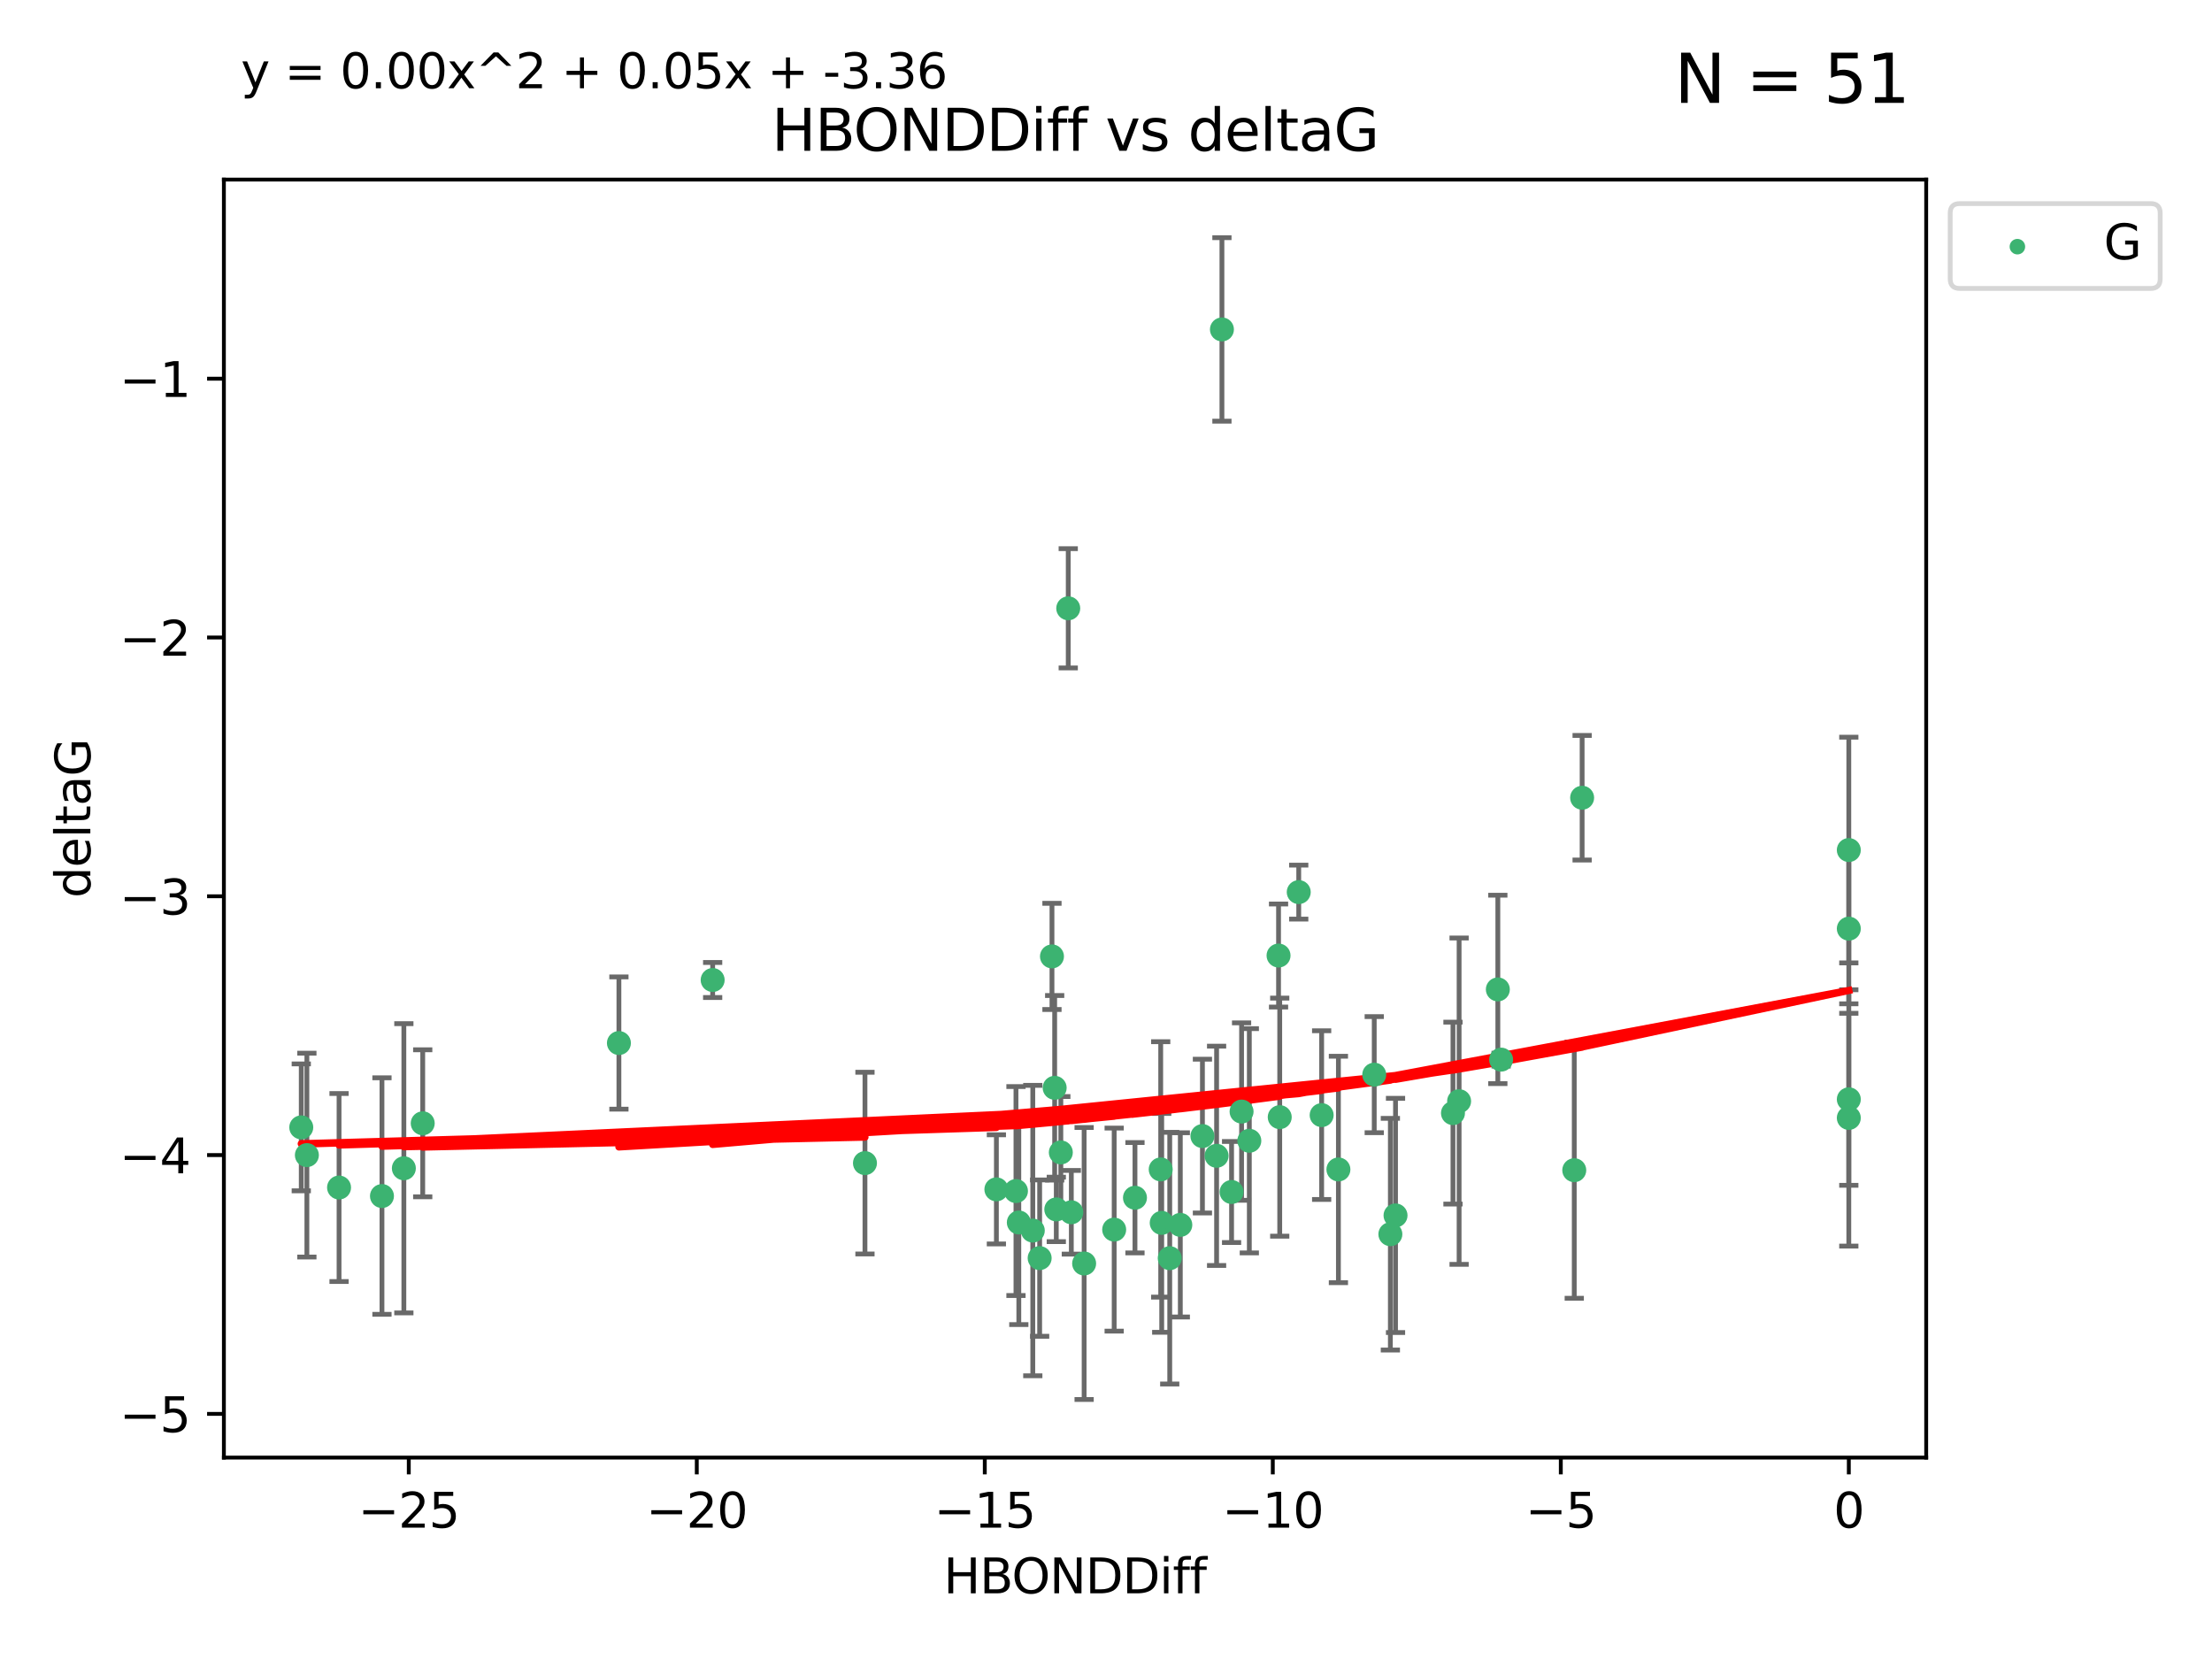 <?xml version="1.0" encoding="utf-8" standalone="no"?>
<!DOCTYPE svg PUBLIC "-//W3C//DTD SVG 1.1//EN"
  "http://www.w3.org/Graphics/SVG/1.1/DTD/svg11.dtd">
<svg xmlns:xlink="http://www.w3.org/1999/xlink" width="460.8pt" height="345.6pt" viewBox="0 0 460.8 345.6" xmlns="http://www.w3.org/2000/svg" version="1.1">
 <defs>
  <style type="text/css">*{stroke-linejoin: round; stroke-linecap: butt}</style>
 </defs>
 <g id="figure_1">
  <g id="patch_1">
   <path d="M 0 345.6 
L 460.8 345.6 
L 460.8 0 
L 0 0 
z
" style="fill: #ffffff"/>
  </g>
  <g id="axes_1">
   <g id="patch_2">
    <path d="M 46.64 303.64 
L 401.26 303.64 
L 401.26 37.411 
L 46.64 37.411 
z
" style="fill: #ffffff"/>
   </g>
   <g id="PathCollection_1">
    <defs>
     <path id="m9059067745" d="M 0 1.118 
C 0.297 1.118 0.581 1 0.791 0.791 
C 1 0.581 1.118 0.297 1.118 0 
C 1.118 -0.297 1 -0.581 0.791 -0.791 
C 0.581 -1 0.297 -1.118 0 -1.118 
C -0.297 -1.118 -0.581 -1 -0.791 -0.791 
C -1 -0.581 -1.118 -0.297 -1.118 0 
C -1.118 0.297 -1 0.581 -0.791 0.791 
C -0.581 1 -0.297 1.118 0 1.118 
z
" style="stroke: #3cb371"/>
    </defs>
    <g clip-path="url(#pae00680923)">
     <use xlink:href="#m9059067745" x="236.435" y="249.511" style="fill: #3cb371; stroke: #3cb371"/>
     <use xlink:href="#m9059067745" x="243.678" y="262.101" style="fill: #3cb371; stroke: #3cb371"/>
     <use xlink:href="#m9059067745" x="260.257" y="237.643" style="fill: #3cb371; stroke: #3cb371"/>
     <use xlink:href="#m9059067745" x="253.439" y="240.774" style="fill: #3cb371; stroke: #3cb371"/>
     <use xlink:href="#m9059067745" x="70.631" y="247.383" style="fill: #3cb371; stroke: #3cb371"/>
     <use xlink:href="#m9059067745" x="215.15" y="256.349" style="fill: #3cb371; stroke: #3cb371"/>
     <use xlink:href="#m9059067745" x="232.104" y="256.148" style="fill: #3cb371; stroke: #3cb371"/>
     <use xlink:href="#m9059067745" x="212.239" y="254.667" style="fill: #3cb371; stroke: #3cb371"/>
     <use xlink:href="#m9059067745" x="88.061" y="234.004" style="fill: #3cb371; stroke: #3cb371"/>
     <use xlink:href="#m9059067745" x="180.188" y="242.297" style="fill: #3cb371; stroke: #3cb371"/>
     <use xlink:href="#m9059067745" x="84.131" y="243.375" style="fill: #3cb371; stroke: #3cb371"/>
     <use xlink:href="#m9059067745" x="207.565" y="247.764" style="fill: #3cb371; stroke: #3cb371"/>
     <use xlink:href="#m9059067745" x="79.57" y="249.158" style="fill: #3cb371; stroke: #3cb371"/>
     <use xlink:href="#m9059067745" x="225.844" y="263.208" style="fill: #3cb371; stroke: #3cb371"/>
     <use xlink:href="#m9059067745" x="266.591" y="232.722" style="fill: #3cb371; stroke: #3cb371"/>
     <use xlink:href="#m9059067745" x="242.007" y="254.747" style="fill: #3cb371; stroke: #3cb371"/>
     <use xlink:href="#m9059067745" x="289.639" y="257.105" style="fill: #3cb371; stroke: #3cb371"/>
     <use xlink:href="#m9059067745" x="241.797" y="243.608" style="fill: #3cb371; stroke: #3cb371"/>
     <use xlink:href="#m9059067745" x="223.176" y="252.539" style="fill: #3cb371; stroke: #3cb371"/>
     <use xlink:href="#m9059067745" x="256.56" y="248.314" style="fill: #3cb371; stroke: #3cb371"/>
     <use xlink:href="#m9059067745" x="266.345" y="199.055" style="fill: #3cb371; stroke: #3cb371"/>
     <use xlink:href="#m9059067745" x="245.881" y="255.165" style="fill: #3cb371; stroke: #3cb371"/>
     <use xlink:href="#m9059067745" x="254.55" y="68.625" style="fill: #3cb371; stroke: #3cb371"/>
     <use xlink:href="#m9059067745" x="220.045" y="251.941" style="fill: #3cb371; stroke: #3cb371"/>
     <use xlink:href="#m9059067745" x="278.816" y="243.62" style="fill: #3cb371; stroke: #3cb371"/>
     <use xlink:href="#m9059067745" x="216.579" y="262.086" style="fill: #3cb371; stroke: #3cb371"/>
     <use xlink:href="#m9059067745" x="275.324" y="232.3" style="fill: #3cb371; stroke: #3cb371"/>
     <use xlink:href="#m9059067745" x="219.145" y="199.237" style="fill: #3cb371; stroke: #3cb371"/>
     <use xlink:href="#m9059067745" x="250.487" y="236.665" style="fill: #3cb371; stroke: #3cb371"/>
     <use xlink:href="#m9059067745" x="211.645" y="248.117" style="fill: #3cb371; stroke: #3cb371"/>
     <use xlink:href="#m9059067745" x="219.706" y="226.611" style="fill: #3cb371; stroke: #3cb371"/>
     <use xlink:href="#m9059067745" x="62.759" y="234.851" style="fill: #3cb371; stroke: #3cb371"/>
     <use xlink:href="#m9059067745" x="63.929" y="240.633" style="fill: #3cb371; stroke: #3cb371"/>
     <use xlink:href="#m9059067745" x="222.534" y="126.723" style="fill: #3cb371; stroke: #3cb371"/>
     <use xlink:href="#m9059067745" x="128.932" y="217.285" style="fill: #3cb371; stroke: #3cb371"/>
     <use xlink:href="#m9059067745" x="286.279" y="223.869" style="fill: #3cb371; stroke: #3cb371"/>
     <use xlink:href="#m9059067745" x="329.586" y="166.184" style="fill: #3cb371; stroke: #3cb371"/>
     <use xlink:href="#m9059067745" x="312.028" y="206.113" style="fill: #3cb371; stroke: #3cb371"/>
     <use xlink:href="#m9059067745" x="220.99" y="240.071" style="fill: #3cb371; stroke: #3cb371"/>
     <use xlink:href="#m9059067745" x="258.643" y="231.561" style="fill: #3cb371; stroke: #3cb371"/>
     <use xlink:href="#m9059067745" x="303.959" y="229.396" style="fill: #3cb371; stroke: #3cb371"/>
     <use xlink:href="#m9059067745" x="148.46" y="204.152" style="fill: #3cb371; stroke: #3cb371"/>
     <use xlink:href="#m9059067745" x="270.551" y="185.842" style="fill: #3cb371; stroke: #3cb371"/>
     <use xlink:href="#m9059067745" x="385.141" y="193.455" style="fill: #3cb371; stroke: #3cb371"/>
     <use xlink:href="#m9059067745" x="302.681" y="231.881" style="fill: #3cb371; stroke: #3cb371"/>
     <use xlink:href="#m9059067745" x="312.709" y="220.74" style="fill: #3cb371; stroke: #3cb371"/>
     <use xlink:href="#m9059067745" x="385.141" y="177.08" style="fill: #3cb371; stroke: #3cb371"/>
     <use xlink:href="#m9059067745" x="385.141" y="232.886" style="fill: #3cb371; stroke: #3cb371"/>
     <use xlink:href="#m9059067745" x="290.714" y="253.198" style="fill: #3cb371; stroke: #3cb371"/>
     <use xlink:href="#m9059067745" x="327.947" y="243.774" style="fill: #3cb371; stroke: #3cb371"/>
     <use xlink:href="#m9059067745" x="385.141" y="229.004" style="fill: #3cb371; stroke: #3cb371"/>
    </g>
   </g>
   <g id="matplotlib.axis_1">
    <g id="xtick_1">
     <g id="line2d_1">
      <defs>
       <path id="m552686882c" d="M 0 0 
L 0 3.5 
" style="stroke: #000000; stroke-width: 0.8"/>
      </defs>
      <g>
       <use xlink:href="#m552686882c" x="85.155" y="303.64" style="stroke: #000000; stroke-width: 0.8"/>
      </g>
     </g>
     <g id="text_1">
      <!-- −25 -->
      <g transform="translate(74.603 318.238)scale(0.1 -0.1)">
       <defs>
        <path id="DejaVuSans-2212" d="M 678 2272 
L 4684 2272 
L 4684 1741 
L 678 1741 
L 678 2272 
z
" transform="scale(0.016)"/>
        <path id="DejaVuSans-32" d="M 1228 531 
L 3431 531 
L 3431 0 
L 469 0 
L 469 531 
Q 828 903 1448 1529 
Q 2069 2156 2228 2338 
Q 2531 2678 2651 2914 
Q 2772 3150 2772 3378 
Q 2772 3750 2511 3984 
Q 2250 4219 1831 4219 
Q 1534 4219 1204 4116 
Q 875 4013 500 3803 
L 500 4441 
Q 881 4594 1212 4672 
Q 1544 4750 1819 4750 
Q 2544 4750 2975 4387 
Q 3406 4025 3406 3419 
Q 3406 3131 3298 2873 
Q 3191 2616 2906 2266 
Q 2828 2175 2409 1742 
Q 1991 1309 1228 531 
z
" transform="scale(0.016)"/>
        <path id="DejaVuSans-35" d="M 691 4666 
L 3169 4666 
L 3169 4134 
L 1269 4134 
L 1269 2991 
Q 1406 3038 1543 3061 
Q 1681 3084 1819 3084 
Q 2600 3084 3056 2656 
Q 3513 2228 3513 1497 
Q 3513 744 3044 326 
Q 2575 -91 1722 -91 
Q 1428 -91 1123 -41 
Q 819 9 494 109 
L 494 744 
Q 775 591 1075 516 
Q 1375 441 1709 441 
Q 2250 441 2565 725 
Q 2881 1009 2881 1497 
Q 2881 1984 2565 2268 
Q 2250 2553 1709 2553 
Q 1456 2553 1204 2497 
Q 953 2441 691 2322 
L 691 4666 
z
" transform="scale(0.016)"/>
       </defs>
       <use xlink:href="#DejaVuSans-2212"/>
       <use xlink:href="#DejaVuSans-32" x="83.789"/>
       <use xlink:href="#DejaVuSans-35" x="147.412"/>
      </g>
     </g>
    </g>
    <g id="xtick_2">
     <g id="line2d_2">
      <g>
       <use xlink:href="#m552686882c" x="145.152" y="303.64" style="stroke: #000000; stroke-width: 0.8"/>
      </g>
     </g>
     <g id="text_2">
      <!-- −20 -->
      <g transform="translate(134.6 318.238)scale(0.1 -0.1)">
       <defs>
        <path id="DejaVuSans-30" d="M 2034 4250 
Q 1547 4250 1301 3770 
Q 1056 3291 1056 2328 
Q 1056 1369 1301 889 
Q 1547 409 2034 409 
Q 2525 409 2770 889 
Q 3016 1369 3016 2328 
Q 3016 3291 2770 3770 
Q 2525 4250 2034 4250 
z
M 2034 4750 
Q 2819 4750 3233 4129 
Q 3647 3509 3647 2328 
Q 3647 1150 3233 529 
Q 2819 -91 2034 -91 
Q 1250 -91 836 529 
Q 422 1150 422 2328 
Q 422 3509 836 4129 
Q 1250 4750 2034 4750 
z
" transform="scale(0.016)"/>
       </defs>
       <use xlink:href="#DejaVuSans-2212"/>
       <use xlink:href="#DejaVuSans-32" x="83.789"/>
       <use xlink:href="#DejaVuSans-30" x="147.412"/>
      </g>
     </g>
    </g>
    <g id="xtick_3">
     <g id="line2d_3">
      <g>
       <use xlink:href="#m552686882c" x="205.149" y="303.64" style="stroke: #000000; stroke-width: 0.8"/>
      </g>
     </g>
     <g id="text_3">
      <!-- −15 -->
      <g transform="translate(194.597 318.238)scale(0.1 -0.1)">
       <defs>
        <path id="DejaVuSans-31" d="M 794 531 
L 1825 531 
L 1825 4091 
L 703 3866 
L 703 4441 
L 1819 4666 
L 2450 4666 
L 2450 531 
L 3481 531 
L 3481 0 
L 794 0 
L 794 531 
z
" transform="scale(0.016)"/>
       </defs>
       <use xlink:href="#DejaVuSans-2212"/>
       <use xlink:href="#DejaVuSans-31" x="83.789"/>
       <use xlink:href="#DejaVuSans-35" x="147.412"/>
      </g>
     </g>
    </g>
    <g id="xtick_4">
     <g id="line2d_4">
      <g>
       <use xlink:href="#m552686882c" x="265.146" y="303.64" style="stroke: #000000; stroke-width: 0.8"/>
      </g>
     </g>
     <g id="text_4">
      <!-- −10 -->
      <g transform="translate(254.594 318.238)scale(0.1 -0.1)">
       <use xlink:href="#DejaVuSans-2212"/>
       <use xlink:href="#DejaVuSans-31" x="83.789"/>
       <use xlink:href="#DejaVuSans-30" x="147.412"/>
      </g>
     </g>
    </g>
    <g id="xtick_5">
     <g id="line2d_5">
      <g>
       <use xlink:href="#m552686882c" x="325.144" y="303.64" style="stroke: #000000; stroke-width: 0.8"/>
      </g>
     </g>
     <g id="text_5">
      <!-- −5 -->
      <g transform="translate(317.773 318.238)scale(0.1 -0.1)">
       <use xlink:href="#DejaVuSans-2212"/>
       <use xlink:href="#DejaVuSans-35" x="83.789"/>
      </g>
     </g>
    </g>
    <g id="xtick_6">
     <g id="line2d_6">
      <g>
       <use xlink:href="#m552686882c" x="385.141" y="303.64" style="stroke: #000000; stroke-width: 0.8"/>
      </g>
     </g>
     <g id="text_6">
      <!-- 0 -->
      <g transform="translate(381.96 318.238)scale(0.1 -0.1)">
       <use xlink:href="#DejaVuSans-30"/>
      </g>
     </g>
    </g>
    <g id="text_7">
     <!-- HBONDDiff -->
     <g transform="translate(196.561 331.917)scale(0.1 -0.1)">
      <defs>
       <path id="DejaVuSans-48" d="M 628 4666 
L 1259 4666 
L 1259 2753 
L 3553 2753 
L 3553 4666 
L 4184 4666 
L 4184 0 
L 3553 0 
L 3553 2222 
L 1259 2222 
L 1259 0 
L 628 0 
L 628 4666 
z
" transform="scale(0.016)"/>
       <path id="DejaVuSans-42" d="M 1259 2228 
L 1259 519 
L 2272 519 
Q 2781 519 3026 730 
Q 3272 941 3272 1375 
Q 3272 1813 3026 2020 
Q 2781 2228 2272 2228 
L 1259 2228 
z
M 1259 4147 
L 1259 2741 
L 2194 2741 
Q 2656 2741 2882 2914 
Q 3109 3088 3109 3444 
Q 3109 3797 2882 3972 
Q 2656 4147 2194 4147 
L 1259 4147 
z
M 628 4666 
L 2241 4666 
Q 2963 4666 3353 4366 
Q 3744 4066 3744 3513 
Q 3744 3084 3544 2831 
Q 3344 2578 2956 2516 
Q 3422 2416 3680 2098 
Q 3938 1781 3938 1306 
Q 3938 681 3513 340 
Q 3088 0 2303 0 
L 628 0 
L 628 4666 
z
" transform="scale(0.016)"/>
       <path id="DejaVuSans-4f" d="M 2522 4238 
Q 1834 4238 1429 3725 
Q 1025 3213 1025 2328 
Q 1025 1447 1429 934 
Q 1834 422 2522 422 
Q 3209 422 3611 934 
Q 4013 1447 4013 2328 
Q 4013 3213 3611 3725 
Q 3209 4238 2522 4238 
z
M 2522 4750 
Q 3503 4750 4090 4092 
Q 4678 3434 4678 2328 
Q 4678 1225 4090 567 
Q 3503 -91 2522 -91 
Q 1538 -91 948 565 
Q 359 1222 359 2328 
Q 359 3434 948 4092 
Q 1538 4750 2522 4750 
z
" transform="scale(0.016)"/>
       <path id="DejaVuSans-4e" d="M 628 4666 
L 1478 4666 
L 3547 763 
L 3547 4666 
L 4159 4666 
L 4159 0 
L 3309 0 
L 1241 3903 
L 1241 0 
L 628 0 
L 628 4666 
z
" transform="scale(0.016)"/>
       <path id="DejaVuSans-44" d="M 1259 4147 
L 1259 519 
L 2022 519 
Q 2988 519 3436 956 
Q 3884 1394 3884 2338 
Q 3884 3275 3436 3711 
Q 2988 4147 2022 4147 
L 1259 4147 
z
M 628 4666 
L 1925 4666 
Q 3281 4666 3915 4102 
Q 4550 3538 4550 2338 
Q 4550 1131 3912 565 
Q 3275 0 1925 0 
L 628 0 
L 628 4666 
z
" transform="scale(0.016)"/>
       <path id="DejaVuSans-69" d="M 603 3500 
L 1178 3500 
L 1178 0 
L 603 0 
L 603 3500 
z
M 603 4863 
L 1178 4863 
L 1178 4134 
L 603 4134 
L 603 4863 
z
" transform="scale(0.016)"/>
       <path id="DejaVuSans-66" d="M 2375 4863 
L 2375 4384 
L 1825 4384 
Q 1516 4384 1395 4259 
Q 1275 4134 1275 3809 
L 1275 3500 
L 2222 3500 
L 2222 3053 
L 1275 3053 
L 1275 0 
L 697 0 
L 697 3053 
L 147 3053 
L 147 3500 
L 697 3500 
L 697 3744 
Q 697 4328 969 4595 
Q 1241 4863 1831 4863 
L 2375 4863 
z
" transform="scale(0.016)"/>
      </defs>
      <use xlink:href="#DejaVuSans-48"/>
      <use xlink:href="#DejaVuSans-42" x="75.195"/>
      <use xlink:href="#DejaVuSans-4f" x="142.049"/>
      <use xlink:href="#DejaVuSans-4e" x="220.76"/>
      <use xlink:href="#DejaVuSans-44" x="295.564"/>
      <use xlink:href="#DejaVuSans-44" x="372.566"/>
      <use xlink:href="#DejaVuSans-69" x="449.568"/>
      <use xlink:href="#DejaVuSans-66" x="477.352"/>
      <use xlink:href="#DejaVuSans-66" x="512.557"/>
     </g>
    </g>
   </g>
   <g id="matplotlib.axis_2">
    <g id="ytick_1">
     <g id="line2d_7">
      <defs>
       <path id="mf9a1264a3f" d="M 0 0 
L -3.5 0 
" style="stroke: #000000; stroke-width: 0.8"/>
      </defs>
      <g>
       <use xlink:href="#mf9a1264a3f" x="46.64" y="294.536" style="stroke: #000000; stroke-width: 0.8"/>
      </g>
     </g>
     <g id="text_8">
      <!-- −5 -->
      <g transform="translate(24.898 298.335)scale(0.1 -0.1)">
       <use xlink:href="#DejaVuSans-2212"/>
       <use xlink:href="#DejaVuSans-35" x="83.789"/>
      </g>
     </g>
    </g>
    <g id="ytick_2">
     <g id="line2d_8">
      <g>
       <use xlink:href="#mf9a1264a3f" x="46.64" y="240.624" style="stroke: #000000; stroke-width: 0.8"/>
      </g>
     </g>
     <g id="text_9">
      <!-- −4 -->
      <g transform="translate(24.898 244.423)scale(0.1 -0.1)">
       <defs>
        <path id="DejaVuSans-34" d="M 2419 4116 
L 825 1625 
L 2419 1625 
L 2419 4116 
z
M 2253 4666 
L 3047 4666 
L 3047 1625 
L 3713 1625 
L 3713 1100 
L 3047 1100 
L 3047 0 
L 2419 0 
L 2419 1100 
L 313 1100 
L 313 1709 
L 2253 4666 
z
" transform="scale(0.016)"/>
       </defs>
       <use xlink:href="#DejaVuSans-2212"/>
       <use xlink:href="#DejaVuSans-34" x="83.789"/>
      </g>
     </g>
    </g>
    <g id="ytick_3">
     <g id="line2d_9">
      <g>
       <use xlink:href="#mf9a1264a3f" x="46.64" y="186.712" style="stroke: #000000; stroke-width: 0.8"/>
      </g>
     </g>
     <g id="text_10">
      <!-- −3 -->
      <g transform="translate(24.898 190.511)scale(0.1 -0.1)">
       <defs>
        <path id="DejaVuSans-33" d="M 2597 2516 
Q 3050 2419 3304 2112 
Q 3559 1806 3559 1356 
Q 3559 666 3084 287 
Q 2609 -91 1734 -91 
Q 1441 -91 1130 -33 
Q 819 25 488 141 
L 488 750 
Q 750 597 1062 519 
Q 1375 441 1716 441 
Q 2309 441 2620 675 
Q 2931 909 2931 1356 
Q 2931 1769 2642 2001 
Q 2353 2234 1838 2234 
L 1294 2234 
L 1294 2753 
L 1863 2753 
Q 2328 2753 2575 2939 
Q 2822 3125 2822 3475 
Q 2822 3834 2567 4026 
Q 2313 4219 1838 4219 
Q 1578 4219 1281 4162 
Q 984 4106 628 3988 
L 628 4550 
Q 988 4650 1302 4700 
Q 1616 4750 1894 4750 
Q 2613 4750 3031 4423 
Q 3450 4097 3450 3541 
Q 3450 3153 3228 2886 
Q 3006 2619 2597 2516 
z
" transform="scale(0.016)"/>
       </defs>
       <use xlink:href="#DejaVuSans-2212"/>
       <use xlink:href="#DejaVuSans-33" x="83.789"/>
      </g>
     </g>
    </g>
    <g id="ytick_4">
     <g id="line2d_10">
      <g>
       <use xlink:href="#mf9a1264a3f" x="46.64" y="132.8" style="stroke: #000000; stroke-width: 0.8"/>
      </g>
     </g>
     <g id="text_11">
      <!-- −2 -->
      <g transform="translate(24.898 136.599)scale(0.1 -0.1)">
       <use xlink:href="#DejaVuSans-2212"/>
       <use xlink:href="#DejaVuSans-32" x="83.789"/>
      </g>
     </g>
    </g>
    <g id="ytick_5">
     <g id="line2d_11">
      <g>
       <use xlink:href="#mf9a1264a3f" x="46.64" y="78.888" style="stroke: #000000; stroke-width: 0.8"/>
      </g>
     </g>
     <g id="text_12">
      <!-- −1 -->
      <g transform="translate(24.898 82.687)scale(0.1 -0.1)">
       <use xlink:href="#DejaVuSans-2212"/>
       <use xlink:href="#DejaVuSans-31" x="83.789"/>
      </g>
     </g>
    </g>
    <g id="text_13">
     <!-- deltaG -->
     <g transform="translate(18.818 187.064)rotate(-90)scale(0.1 -0.1)">
      <defs>
       <path id="DejaVuSans-64" d="M 2906 2969 
L 2906 4863 
L 3481 4863 
L 3481 0 
L 2906 0 
L 2906 525 
Q 2725 213 2448 61 
Q 2172 -91 1784 -91 
Q 1150 -91 751 415 
Q 353 922 353 1747 
Q 353 2572 751 3078 
Q 1150 3584 1784 3584 
Q 2172 3584 2448 3432 
Q 2725 3281 2906 2969 
z
M 947 1747 
Q 947 1113 1208 752 
Q 1469 391 1925 391 
Q 2381 391 2643 752 
Q 2906 1113 2906 1747 
Q 2906 2381 2643 2742 
Q 2381 3103 1925 3103 
Q 1469 3103 1208 2742 
Q 947 2381 947 1747 
z
" transform="scale(0.016)"/>
       <path id="DejaVuSans-65" d="M 3597 1894 
L 3597 1613 
L 953 1613 
Q 991 1019 1311 708 
Q 1631 397 2203 397 
Q 2534 397 2845 478 
Q 3156 559 3463 722 
L 3463 178 
Q 3153 47 2828 -22 
Q 2503 -91 2169 -91 
Q 1331 -91 842 396 
Q 353 884 353 1716 
Q 353 2575 817 3079 
Q 1281 3584 2069 3584 
Q 2775 3584 3186 3129 
Q 3597 2675 3597 1894 
z
M 3022 2063 
Q 3016 2534 2758 2815 
Q 2500 3097 2075 3097 
Q 1594 3097 1305 2825 
Q 1016 2553 972 2059 
L 3022 2063 
z
" transform="scale(0.016)"/>
       <path id="DejaVuSans-6c" d="M 603 4863 
L 1178 4863 
L 1178 0 
L 603 0 
L 603 4863 
z
" transform="scale(0.016)"/>
       <path id="DejaVuSans-74" d="M 1172 4494 
L 1172 3500 
L 2356 3500 
L 2356 3053 
L 1172 3053 
L 1172 1153 
Q 1172 725 1289 603 
Q 1406 481 1766 481 
L 2356 481 
L 2356 0 
L 1766 0 
Q 1100 0 847 248 
Q 594 497 594 1153 
L 594 3053 
L 172 3053 
L 172 3500 
L 594 3500 
L 594 4494 
L 1172 4494 
z
" transform="scale(0.016)"/>
       <path id="DejaVuSans-61" d="M 2194 1759 
Q 1497 1759 1228 1600 
Q 959 1441 959 1056 
Q 959 750 1161 570 
Q 1363 391 1709 391 
Q 2188 391 2477 730 
Q 2766 1069 2766 1631 
L 2766 1759 
L 2194 1759 
z
M 3341 1997 
L 3341 0 
L 2766 0 
L 2766 531 
Q 2569 213 2275 61 
Q 1981 -91 1556 -91 
Q 1019 -91 701 211 
Q 384 513 384 1019 
Q 384 1609 779 1909 
Q 1175 2209 1959 2209 
L 2766 2209 
L 2766 2266 
Q 2766 2663 2505 2880 
Q 2244 3097 1772 3097 
Q 1472 3097 1187 3025 
Q 903 2953 641 2809 
L 641 3341 
Q 956 3463 1253 3523 
Q 1550 3584 1831 3584 
Q 2591 3584 2966 3190 
Q 3341 2797 3341 1997 
z
" transform="scale(0.016)"/>
       <path id="DejaVuSans-47" d="M 3809 666 
L 3809 1919 
L 2778 1919 
L 2778 2438 
L 4434 2438 
L 4434 434 
Q 4069 175 3628 42 
Q 3188 -91 2688 -91 
Q 1594 -91 976 548 
Q 359 1188 359 2328 
Q 359 3472 976 4111 
Q 1594 4750 2688 4750 
Q 3144 4750 3555 4637 
Q 3966 4525 4313 4306 
L 4313 3634 
Q 3963 3931 3569 4081 
Q 3175 4231 2741 4231 
Q 1884 4231 1454 3753 
Q 1025 3275 1025 2328 
Q 1025 1384 1454 906 
Q 1884 428 2741 428 
Q 3075 428 3337 486 
Q 3600 544 3809 666 
z
" transform="scale(0.016)"/>
      </defs>
      <use xlink:href="#DejaVuSans-64"/>
      <use xlink:href="#DejaVuSans-65" x="63.477"/>
      <use xlink:href="#DejaVuSans-6c" x="125"/>
      <use xlink:href="#DejaVuSans-74" x="152.783"/>
      <use xlink:href="#DejaVuSans-61" x="191.992"/>
      <use xlink:href="#DejaVuSans-47" x="253.271"/>
     </g>
    </g>
   </g>
   <g id="LineCollection_1">
    <path d="M 236.435 261.006 
L 236.435 238.016 
" clip-path="url(#pae00680923)" style="fill: none; stroke: #696969"/>
    <path d="M 243.678 288.314 
L 243.678 235.888 
" clip-path="url(#pae00680923)" style="fill: none; stroke: #696969"/>
    <path d="M 260.257 261.002 
L 260.257 214.283 
" clip-path="url(#pae00680923)" style="fill: none; stroke: #696969"/>
    <path d="M 253.439 263.619 
L 253.439 217.93 
" clip-path="url(#pae00680923)" style="fill: none; stroke: #696969"/>
    <path d="M 70.631 266.965 
L 70.631 227.801 
" clip-path="url(#pae00680923)" style="fill: none; stroke: #696969"/>
    <path d="M 215.15 286.6 
L 215.15 226.098 
" clip-path="url(#pae00680923)" style="fill: none; stroke: #696969"/>
    <path d="M 232.104 277.298 
L 232.104 234.999 
" clip-path="url(#pae00680923)" style="fill: none; stroke: #696969"/>
    <path d="M 212.239 275.936 
L 212.239 233.397 
" clip-path="url(#pae00680923)" style="fill: none; stroke: #696969"/>
    <path d="M 88.061 249.316 
L 88.061 218.691 
" clip-path="url(#pae00680923)" style="fill: none; stroke: #696969"/>
    <path d="M 180.188 261.222 
L 180.188 223.371 
" clip-path="url(#pae00680923)" style="fill: none; stroke: #696969"/>
    <path d="M 84.131 273.504 
L 84.131 213.245 
" clip-path="url(#pae00680923)" style="fill: none; stroke: #696969"/>
    <path d="M 207.565 259.132 
L 207.565 236.396 
" clip-path="url(#pae00680923)" style="fill: none; stroke: #696969"/>
    <path d="M 79.57 273.792 
L 79.57 224.525 
" clip-path="url(#pae00680923)" style="fill: none; stroke: #696969"/>
    <path d="M 225.844 291.539 
L 225.844 234.878 
" clip-path="url(#pae00680923)" style="fill: none; stroke: #696969"/>
    <path d="M 266.591 257.518 
L 266.591 207.926 
" clip-path="url(#pae00680923)" style="fill: none; stroke: #696969"/>
    <path d="M 242.007 277.54 
L 242.007 231.954 
" clip-path="url(#pae00680923)" style="fill: none; stroke: #696969"/>
    <path d="M 289.639 281.237 
L 289.639 232.972 
" clip-path="url(#pae00680923)" style="fill: none; stroke: #696969"/>
    <path d="M 241.797 270.212 
L 241.797 217.005 
" clip-path="url(#pae00680923)" style="fill: none; stroke: #696969"/>
    <path d="M 223.176 261.257 
L 223.176 243.822 
" clip-path="url(#pae00680923)" style="fill: none; stroke: #696969"/>
    <path d="M 256.56 258.838 
L 256.56 237.79 
" clip-path="url(#pae00680923)" style="fill: none; stroke: #696969"/>
    <path d="M 266.345 209.79 
L 266.345 188.32 
" clip-path="url(#pae00680923)" style="fill: none; stroke: #696969"/>
    <path d="M 245.881 274.356 
L 245.881 235.975 
" clip-path="url(#pae00680923)" style="fill: none; stroke: #696969"/>
    <path d="M 254.55 87.738 
L 254.55 49.513 
" clip-path="url(#pae00680923)" style="fill: none; stroke: #696969"/>
    <path d="M 220.045 258.653 
L 220.045 245.228 
" clip-path="url(#pae00680923)" style="fill: none; stroke: #696969"/>
    <path d="M 278.816 267.203 
L 278.816 220.038 
" clip-path="url(#pae00680923)" style="fill: none; stroke: #696969"/>
    <path d="M 216.579 278.373 
L 216.579 245.8 
" clip-path="url(#pae00680923)" style="fill: none; stroke: #696969"/>
    <path d="M 275.324 249.873 
L 275.324 214.728 
" clip-path="url(#pae00680923)" style="fill: none; stroke: #696969"/>
    <path d="M 219.145 210.296 
L 219.145 188.179 
" clip-path="url(#pae00680923)" style="fill: none; stroke: #696969"/>
    <path d="M 250.487 252.683 
L 250.487 220.646 
" clip-path="url(#pae00680923)" style="fill: none; stroke: #696969"/>
    <path d="M 211.645 269.881 
L 211.645 226.352 
" clip-path="url(#pae00680923)" style="fill: none; stroke: #696969"/>
    <path d="M 219.706 245.838 
L 219.706 207.384 
" clip-path="url(#pae00680923)" style="fill: none; stroke: #696969"/>
    <path d="M 62.759 248.072 
L 62.759 221.63 
" clip-path="url(#pae00680923)" style="fill: none; stroke: #696969"/>
    <path d="M 63.929 261.866 
L 63.929 219.399 
" clip-path="url(#pae00680923)" style="fill: none; stroke: #696969"/>
    <path d="M 222.534 139.146 
L 222.534 114.3 
" clip-path="url(#pae00680923)" style="fill: none; stroke: #696969"/>
    <path d="M 128.932 231.06 
L 128.932 203.511 
" clip-path="url(#pae00680923)" style="fill: none; stroke: #696969"/>
    <path d="M 286.279 235.96 
L 286.279 211.778 
" clip-path="url(#pae00680923)" style="fill: none; stroke: #696969"/>
    <path d="M 329.586 179.16 
L 329.586 153.208 
" clip-path="url(#pae00680923)" style="fill: none; stroke: #696969"/>
    <path d="M 312.028 225.74 
L 312.028 186.486 
" clip-path="url(#pae00680923)" style="fill: none; stroke: #696969"/>
    <path d="M 220.99 251.712 
L 220.99 228.43 
" clip-path="url(#pae00680923)" style="fill: none; stroke: #696969"/>
    <path d="M 258.643 250.043 
L 258.643 213.078 
" clip-path="url(#pae00680923)" style="fill: none; stroke: #696969"/>
    <path d="M 303.959 263.388 
L 303.959 195.404 
" clip-path="url(#pae00680923)" style="fill: none; stroke: #696969"/>
    <path d="M 148.46 207.802 
L 148.46 200.503 
" clip-path="url(#pae00680923)" style="fill: none; stroke: #696969"/>
    <path d="M 270.551 191.465 
L 270.551 180.219 
" clip-path="url(#pae00680923)" style="fill: none; stroke: #696969"/>
    <path d="M 385.141 209.112 
L 385.141 177.798 
" clip-path="url(#pae00680923)" style="fill: none; stroke: #696969"/>
    <path d="M 302.681 250.832 
L 302.681 212.931 
" clip-path="url(#pae00680923)" style="fill: none; stroke: #696969"/>
    <path d="M 312.709 222.086 
L 312.709 219.395 
" clip-path="url(#pae00680923)" style="fill: none; stroke: #696969"/>
    <path d="M 385.141 200.588 
L 385.141 153.573 
" clip-path="url(#pae00680923)" style="fill: none; stroke: #696969"/>
    <path d="M 385.141 259.585 
L 385.141 206.188 
" clip-path="url(#pae00680923)" style="fill: none; stroke: #696969"/>
    <path d="M 290.714 277.595 
L 290.714 228.801 
" clip-path="url(#pae00680923)" style="fill: none; stroke: #696969"/>
    <path d="M 327.947 270.454 
L 327.947 217.094 
" clip-path="url(#pae00680923)" style="fill: none; stroke: #696969"/>
    <path d="M 385.141 246.921 
L 385.141 211.088 
" clip-path="url(#pae00680923)" style="fill: none; stroke: #696969"/>
   </g>
   <g id="line2d_12">
    <defs>
     <path id="mbb33242691" d="M 2 0 
L -2 -0 
" style="stroke: #696969"/>
    </defs>
    <g clip-path="url(#pae00680923)">
     <use xlink:href="#mbb33242691" x="236.435" y="261.006" style="fill: #696969; stroke: #696969"/>
     <use xlink:href="#mbb33242691" x="243.678" y="288.314" style="fill: #696969; stroke: #696969"/>
     <use xlink:href="#mbb33242691" x="260.257" y="261.002" style="fill: #696969; stroke: #696969"/>
     <use xlink:href="#mbb33242691" x="253.439" y="263.619" style="fill: #696969; stroke: #696969"/>
     <use xlink:href="#mbb33242691" x="70.631" y="266.965" style="fill: #696969; stroke: #696969"/>
     <use xlink:href="#mbb33242691" x="215.15" y="286.6" style="fill: #696969; stroke: #696969"/>
     <use xlink:href="#mbb33242691" x="232.104" y="277.298" style="fill: #696969; stroke: #696969"/>
     <use xlink:href="#mbb33242691" x="212.239" y="275.936" style="fill: #696969; stroke: #696969"/>
     <use xlink:href="#mbb33242691" x="88.061" y="249.316" style="fill: #696969; stroke: #696969"/>
     <use xlink:href="#mbb33242691" x="180.188" y="261.222" style="fill: #696969; stroke: #696969"/>
     <use xlink:href="#mbb33242691" x="84.131" y="273.504" style="fill: #696969; stroke: #696969"/>
     <use xlink:href="#mbb33242691" x="207.565" y="259.132" style="fill: #696969; stroke: #696969"/>
     <use xlink:href="#mbb33242691" x="79.57" y="273.792" style="fill: #696969; stroke: #696969"/>
     <use xlink:href="#mbb33242691" x="225.844" y="291.539" style="fill: #696969; stroke: #696969"/>
     <use xlink:href="#mbb33242691" x="266.591" y="257.518" style="fill: #696969; stroke: #696969"/>
     <use xlink:href="#mbb33242691" x="242.007" y="277.54" style="fill: #696969; stroke: #696969"/>
     <use xlink:href="#mbb33242691" x="289.639" y="281.237" style="fill: #696969; stroke: #696969"/>
     <use xlink:href="#mbb33242691" x="241.797" y="270.212" style="fill: #696969; stroke: #696969"/>
     <use xlink:href="#mbb33242691" x="223.176" y="261.257" style="fill: #696969; stroke: #696969"/>
     <use xlink:href="#mbb33242691" x="256.56" y="258.838" style="fill: #696969; stroke: #696969"/>
     <use xlink:href="#mbb33242691" x="266.345" y="209.79" style="fill: #696969; stroke: #696969"/>
     <use xlink:href="#mbb33242691" x="245.881" y="274.356" style="fill: #696969; stroke: #696969"/>
     <use xlink:href="#mbb33242691" x="254.55" y="87.738" style="fill: #696969; stroke: #696969"/>
     <use xlink:href="#mbb33242691" x="220.045" y="258.653" style="fill: #696969; stroke: #696969"/>
     <use xlink:href="#mbb33242691" x="278.816" y="267.203" style="fill: #696969; stroke: #696969"/>
     <use xlink:href="#mbb33242691" x="216.579" y="278.373" style="fill: #696969; stroke: #696969"/>
     <use xlink:href="#mbb33242691" x="275.324" y="249.873" style="fill: #696969; stroke: #696969"/>
     <use xlink:href="#mbb33242691" x="219.145" y="210.296" style="fill: #696969; stroke: #696969"/>
     <use xlink:href="#mbb33242691" x="250.487" y="252.683" style="fill: #696969; stroke: #696969"/>
     <use xlink:href="#mbb33242691" x="211.645" y="269.881" style="fill: #696969; stroke: #696969"/>
     <use xlink:href="#mbb33242691" x="219.706" y="245.838" style="fill: #696969; stroke: #696969"/>
     <use xlink:href="#mbb33242691" x="62.759" y="248.072" style="fill: #696969; stroke: #696969"/>
     <use xlink:href="#mbb33242691" x="63.929" y="261.866" style="fill: #696969; stroke: #696969"/>
     <use xlink:href="#mbb33242691" x="222.534" y="139.146" style="fill: #696969; stroke: #696969"/>
     <use xlink:href="#mbb33242691" x="128.932" y="231.06" style="fill: #696969; stroke: #696969"/>
     <use xlink:href="#mbb33242691" x="286.279" y="235.96" style="fill: #696969; stroke: #696969"/>
     <use xlink:href="#mbb33242691" x="329.586" y="179.16" style="fill: #696969; stroke: #696969"/>
     <use xlink:href="#mbb33242691" x="312.028" y="225.74" style="fill: #696969; stroke: #696969"/>
     <use xlink:href="#mbb33242691" x="220.99" y="251.712" style="fill: #696969; stroke: #696969"/>
     <use xlink:href="#mbb33242691" x="258.643" y="250.043" style="fill: #696969; stroke: #696969"/>
     <use xlink:href="#mbb33242691" x="303.959" y="263.388" style="fill: #696969; stroke: #696969"/>
     <use xlink:href="#mbb33242691" x="148.46" y="207.802" style="fill: #696969; stroke: #696969"/>
     <use xlink:href="#mbb33242691" x="270.551" y="191.465" style="fill: #696969; stroke: #696969"/>
     <use xlink:href="#mbb33242691" x="385.141" y="209.112" style="fill: #696969; stroke: #696969"/>
     <use xlink:href="#mbb33242691" x="302.681" y="250.832" style="fill: #696969; stroke: #696969"/>
     <use xlink:href="#mbb33242691" x="312.709" y="222.086" style="fill: #696969; stroke: #696969"/>
     <use xlink:href="#mbb33242691" x="385.141" y="200.588" style="fill: #696969; stroke: #696969"/>
     <use xlink:href="#mbb33242691" x="385.141" y="259.585" style="fill: #696969; stroke: #696969"/>
     <use xlink:href="#mbb33242691" x="290.714" y="277.595" style="fill: #696969; stroke: #696969"/>
     <use xlink:href="#mbb33242691" x="327.947" y="270.454" style="fill: #696969; stroke: #696969"/>
     <use xlink:href="#mbb33242691" x="385.141" y="246.921" style="fill: #696969; stroke: #696969"/>
    </g>
   </g>
   <g id="line2d_13">
    <g clip-path="url(#pae00680923)">
     <use xlink:href="#mbb33242691" x="236.435" y="238.016" style="fill: #696969; stroke: #696969"/>
     <use xlink:href="#mbb33242691" x="243.678" y="235.888" style="fill: #696969; stroke: #696969"/>
     <use xlink:href="#mbb33242691" x="260.257" y="214.283" style="fill: #696969; stroke: #696969"/>
     <use xlink:href="#mbb33242691" x="253.439" y="217.93" style="fill: #696969; stroke: #696969"/>
     <use xlink:href="#mbb33242691" x="70.631" y="227.801" style="fill: #696969; stroke: #696969"/>
     <use xlink:href="#mbb33242691" x="215.15" y="226.098" style="fill: #696969; stroke: #696969"/>
     <use xlink:href="#mbb33242691" x="232.104" y="234.999" style="fill: #696969; stroke: #696969"/>
     <use xlink:href="#mbb33242691" x="212.239" y="233.397" style="fill: #696969; stroke: #696969"/>
     <use xlink:href="#mbb33242691" x="88.061" y="218.691" style="fill: #696969; stroke: #696969"/>
     <use xlink:href="#mbb33242691" x="180.188" y="223.371" style="fill: #696969; stroke: #696969"/>
     <use xlink:href="#mbb33242691" x="84.131" y="213.245" style="fill: #696969; stroke: #696969"/>
     <use xlink:href="#mbb33242691" x="207.565" y="236.396" style="fill: #696969; stroke: #696969"/>
     <use xlink:href="#mbb33242691" x="79.57" y="224.525" style="fill: #696969; stroke: #696969"/>
     <use xlink:href="#mbb33242691" x="225.844" y="234.878" style="fill: #696969; stroke: #696969"/>
     <use xlink:href="#mbb33242691" x="266.591" y="207.926" style="fill: #696969; stroke: #696969"/>
     <use xlink:href="#mbb33242691" x="242.007" y="231.954" style="fill: #696969; stroke: #696969"/>
     <use xlink:href="#mbb33242691" x="289.639" y="232.972" style="fill: #696969; stroke: #696969"/>
     <use xlink:href="#mbb33242691" x="241.797" y="217.005" style="fill: #696969; stroke: #696969"/>
     <use xlink:href="#mbb33242691" x="223.176" y="243.822" style="fill: #696969; stroke: #696969"/>
     <use xlink:href="#mbb33242691" x="256.56" y="237.79" style="fill: #696969; stroke: #696969"/>
     <use xlink:href="#mbb33242691" x="266.345" y="188.32" style="fill: #696969; stroke: #696969"/>
     <use xlink:href="#mbb33242691" x="245.881" y="235.975" style="fill: #696969; stroke: #696969"/>
     <use xlink:href="#mbb33242691" x="254.55" y="49.513" style="fill: #696969; stroke: #696969"/>
     <use xlink:href="#mbb33242691" x="220.045" y="245.228" style="fill: #696969; stroke: #696969"/>
     <use xlink:href="#mbb33242691" x="278.816" y="220.038" style="fill: #696969; stroke: #696969"/>
     <use xlink:href="#mbb33242691" x="216.579" y="245.8" style="fill: #696969; stroke: #696969"/>
     <use xlink:href="#mbb33242691" x="275.324" y="214.728" style="fill: #696969; stroke: #696969"/>
     <use xlink:href="#mbb33242691" x="219.145" y="188.179" style="fill: #696969; stroke: #696969"/>
     <use xlink:href="#mbb33242691" x="250.487" y="220.646" style="fill: #696969; stroke: #696969"/>
     <use xlink:href="#mbb33242691" x="211.645" y="226.352" style="fill: #696969; stroke: #696969"/>
     <use xlink:href="#mbb33242691" x="219.706" y="207.384" style="fill: #696969; stroke: #696969"/>
     <use xlink:href="#mbb33242691" x="62.759" y="221.63" style="fill: #696969; stroke: #696969"/>
     <use xlink:href="#mbb33242691" x="63.929" y="219.399" style="fill: #696969; stroke: #696969"/>
     <use xlink:href="#mbb33242691" x="222.534" y="114.3" style="fill: #696969; stroke: #696969"/>
     <use xlink:href="#mbb33242691" x="128.932" y="203.511" style="fill: #696969; stroke: #696969"/>
     <use xlink:href="#mbb33242691" x="286.279" y="211.778" style="fill: #696969; stroke: #696969"/>
     <use xlink:href="#mbb33242691" x="329.586" y="153.208" style="fill: #696969; stroke: #696969"/>
     <use xlink:href="#mbb33242691" x="312.028" y="186.486" style="fill: #696969; stroke: #696969"/>
     <use xlink:href="#mbb33242691" x="220.99" y="228.43" style="fill: #696969; stroke: #696969"/>
     <use xlink:href="#mbb33242691" x="258.643" y="213.078" style="fill: #696969; stroke: #696969"/>
     <use xlink:href="#mbb33242691" x="303.959" y="195.404" style="fill: #696969; stroke: #696969"/>
     <use xlink:href="#mbb33242691" x="148.46" y="200.503" style="fill: #696969; stroke: #696969"/>
     <use xlink:href="#mbb33242691" x="270.551" y="180.219" style="fill: #696969; stroke: #696969"/>
     <use xlink:href="#mbb33242691" x="385.141" y="177.798" style="fill: #696969; stroke: #696969"/>
     <use xlink:href="#mbb33242691" x="302.681" y="212.931" style="fill: #696969; stroke: #696969"/>
     <use xlink:href="#mbb33242691" x="312.709" y="219.395" style="fill: #696969; stroke: #696969"/>
     <use xlink:href="#mbb33242691" x="385.141" y="153.573" style="fill: #696969; stroke: #696969"/>
     <use xlink:href="#mbb33242691" x="385.141" y="206.188" style="fill: #696969; stroke: #696969"/>
     <use xlink:href="#mbb33242691" x="290.714" y="228.801" style="fill: #696969; stroke: #696969"/>
     <use xlink:href="#mbb33242691" x="327.947" y="217.094" style="fill: #696969; stroke: #696969"/>
     <use xlink:href="#mbb33242691" x="385.141" y="211.088" style="fill: #696969; stroke: #696969"/>
    </g>
   </g>
   <g id="line2d_14">
    <path d="M 236.435 232.06 
L 243.678 231.244 
L 260.257 229.206 
L 253.439 230.072 
L 70.631 238.534 
L 215.15 234.202 
L 232.104 232.527 
L 212.239 234.465 
L 88.061 238.955 
L 180.188 236.882 
L 84.131 238.883 
L 207.565 234.872 
L 79.57 238.783 
L 225.844 233.174 
L 266.591 228.365 
L 242.007 231.436 
L 289.639 225.019 
L 241.797 231.46 
L 223.176 233.44 
L 256.56 229.681 
L 266.345 228.399 
L 245.881 230.986 
L 254.55 229.934 
L 220.045 233.743 
L 278.816 226.647 
L 216.579 234.07 
L 275.324 227.151 
L 219.145 233.829 
L 250.487 230.435 
L 211.645 234.517 
L 219.706 233.776 
L 62.759 238.259 
L 63.929 238.303 
L 222.534 233.503 
L 128.932 238.928 
L 286.279 225.535 
L 329.586 218.147 
L 312.028 221.335 
L 220.99 233.653 
L 258.643 229.414 
L 303.959 222.712 
L 148.46 238.412 
L 270.551 227.823 
L 385.141 206.33 
L 302.681 222.925 
L 312.709 221.216 
L 385.141 206.33 
L 385.141 206.33 
L 290.714 224.852 
L 327.947 218.456 
L 385.141 206.33 
" clip-path="url(#pae00680923)" style="fill: none; stroke: #ff0000; stroke-width: 1.5; stroke-linecap: square"/>
   </g>
   <g id="line2d_15">
    <defs>
     <path id="md81e91c0cb" d="M 0 2 
C 0.53 2 1.039 1.789 1.414 1.414 
C 1.789 1.039 2 0.53 2 0 
C 2 -0.53 1.789 -1.039 1.414 -1.414 
C 1.039 -1.789 0.53 -2 0 -2 
C -0.53 -2 -1.039 -1.789 -1.414 -1.414 
C -1.789 -1.039 -2 -0.53 -2 0 
C -2 0.53 -1.789 1.039 -1.414 1.414 
C -1.039 1.789 -0.53 2 0 2 
z
" style="stroke: #3cb371"/>
    </defs>
    <g clip-path="url(#pae00680923)">
     <use xlink:href="#md81e91c0cb" x="236.435" y="249.511" style="fill: #3cb371; stroke: #3cb371"/>
     <use xlink:href="#md81e91c0cb" x="243.678" y="262.101" style="fill: #3cb371; stroke: #3cb371"/>
     <use xlink:href="#md81e91c0cb" x="260.257" y="237.643" style="fill: #3cb371; stroke: #3cb371"/>
     <use xlink:href="#md81e91c0cb" x="253.439" y="240.774" style="fill: #3cb371; stroke: #3cb371"/>
     <use xlink:href="#md81e91c0cb" x="70.631" y="247.383" style="fill: #3cb371; stroke: #3cb371"/>
     <use xlink:href="#md81e91c0cb" x="215.15" y="256.349" style="fill: #3cb371; stroke: #3cb371"/>
     <use xlink:href="#md81e91c0cb" x="232.104" y="256.148" style="fill: #3cb371; stroke: #3cb371"/>
     <use xlink:href="#md81e91c0cb" x="212.239" y="254.667" style="fill: #3cb371; stroke: #3cb371"/>
     <use xlink:href="#md81e91c0cb" x="88.061" y="234.004" style="fill: #3cb371; stroke: #3cb371"/>
     <use xlink:href="#md81e91c0cb" x="180.188" y="242.297" style="fill: #3cb371; stroke: #3cb371"/>
     <use xlink:href="#md81e91c0cb" x="84.131" y="243.375" style="fill: #3cb371; stroke: #3cb371"/>
     <use xlink:href="#md81e91c0cb" x="207.565" y="247.764" style="fill: #3cb371; stroke: #3cb371"/>
     <use xlink:href="#md81e91c0cb" x="79.57" y="249.158" style="fill: #3cb371; stroke: #3cb371"/>
     <use xlink:href="#md81e91c0cb" x="225.844" y="263.208" style="fill: #3cb371; stroke: #3cb371"/>
     <use xlink:href="#md81e91c0cb" x="266.591" y="232.722" style="fill: #3cb371; stroke: #3cb371"/>
     <use xlink:href="#md81e91c0cb" x="242.007" y="254.747" style="fill: #3cb371; stroke: #3cb371"/>
     <use xlink:href="#md81e91c0cb" x="289.639" y="257.105" style="fill: #3cb371; stroke: #3cb371"/>
     <use xlink:href="#md81e91c0cb" x="241.797" y="243.608" style="fill: #3cb371; stroke: #3cb371"/>
     <use xlink:href="#md81e91c0cb" x="223.176" y="252.539" style="fill: #3cb371; stroke: #3cb371"/>
     <use xlink:href="#md81e91c0cb" x="256.56" y="248.314" style="fill: #3cb371; stroke: #3cb371"/>
     <use xlink:href="#md81e91c0cb" x="266.345" y="199.055" style="fill: #3cb371; stroke: #3cb371"/>
     <use xlink:href="#md81e91c0cb" x="245.881" y="255.165" style="fill: #3cb371; stroke: #3cb371"/>
     <use xlink:href="#md81e91c0cb" x="254.55" y="68.625" style="fill: #3cb371; stroke: #3cb371"/>
     <use xlink:href="#md81e91c0cb" x="220.045" y="251.941" style="fill: #3cb371; stroke: #3cb371"/>
     <use xlink:href="#md81e91c0cb" x="278.816" y="243.62" style="fill: #3cb371; stroke: #3cb371"/>
     <use xlink:href="#md81e91c0cb" x="216.579" y="262.086" style="fill: #3cb371; stroke: #3cb371"/>
     <use xlink:href="#md81e91c0cb" x="275.324" y="232.3" style="fill: #3cb371; stroke: #3cb371"/>
     <use xlink:href="#md81e91c0cb" x="219.145" y="199.237" style="fill: #3cb371; stroke: #3cb371"/>
     <use xlink:href="#md81e91c0cb" x="250.487" y="236.665" style="fill: #3cb371; stroke: #3cb371"/>
     <use xlink:href="#md81e91c0cb" x="211.645" y="248.117" style="fill: #3cb371; stroke: #3cb371"/>
     <use xlink:href="#md81e91c0cb" x="219.706" y="226.611" style="fill: #3cb371; stroke: #3cb371"/>
     <use xlink:href="#md81e91c0cb" x="62.759" y="234.851" style="fill: #3cb371; stroke: #3cb371"/>
     <use xlink:href="#md81e91c0cb" x="63.929" y="240.633" style="fill: #3cb371; stroke: #3cb371"/>
     <use xlink:href="#md81e91c0cb" x="222.534" y="126.723" style="fill: #3cb371; stroke: #3cb371"/>
     <use xlink:href="#md81e91c0cb" x="128.932" y="217.285" style="fill: #3cb371; stroke: #3cb371"/>
     <use xlink:href="#md81e91c0cb" x="286.279" y="223.869" style="fill: #3cb371; stroke: #3cb371"/>
     <use xlink:href="#md81e91c0cb" x="329.586" y="166.184" style="fill: #3cb371; stroke: #3cb371"/>
     <use xlink:href="#md81e91c0cb" x="312.028" y="206.113" style="fill: #3cb371; stroke: #3cb371"/>
     <use xlink:href="#md81e91c0cb" x="220.99" y="240.071" style="fill: #3cb371; stroke: #3cb371"/>
     <use xlink:href="#md81e91c0cb" x="258.643" y="231.561" style="fill: #3cb371; stroke: #3cb371"/>
     <use xlink:href="#md81e91c0cb" x="303.959" y="229.396" style="fill: #3cb371; stroke: #3cb371"/>
     <use xlink:href="#md81e91c0cb" x="148.46" y="204.152" style="fill: #3cb371; stroke: #3cb371"/>
     <use xlink:href="#md81e91c0cb" x="270.551" y="185.842" style="fill: #3cb371; stroke: #3cb371"/>
     <use xlink:href="#md81e91c0cb" x="385.141" y="193.455" style="fill: #3cb371; stroke: #3cb371"/>
     <use xlink:href="#md81e91c0cb" x="302.681" y="231.881" style="fill: #3cb371; stroke: #3cb371"/>
     <use xlink:href="#md81e91c0cb" x="312.709" y="220.74" style="fill: #3cb371; stroke: #3cb371"/>
     <use xlink:href="#md81e91c0cb" x="385.141" y="177.08" style="fill: #3cb371; stroke: #3cb371"/>
     <use xlink:href="#md81e91c0cb" x="385.141" y="232.886" style="fill: #3cb371; stroke: #3cb371"/>
     <use xlink:href="#md81e91c0cb" x="290.714" y="253.198" style="fill: #3cb371; stroke: #3cb371"/>
     <use xlink:href="#md81e91c0cb" x="327.947" y="243.774" style="fill: #3cb371; stroke: #3cb371"/>
     <use xlink:href="#md81e91c0cb" x="385.141" y="229.004" style="fill: #3cb371; stroke: #3cb371"/>
    </g>
   </g>
   <g id="patch_3">
    <path d="M 46.64 303.64 
L 46.64 37.411 
" style="fill: none; stroke: #000000; stroke-width: 0.8; stroke-linejoin: miter; stroke-linecap: square"/>
   </g>
   <g id="patch_4">
    <path d="M 401.26 303.64 
L 401.26 37.411 
" style="fill: none; stroke: #000000; stroke-width: 0.8; stroke-linejoin: miter; stroke-linecap: square"/>
   </g>
   <g id="patch_5">
    <path d="M 46.64 303.64 
L 401.26 303.64 
" style="fill: none; stroke: #000000; stroke-width: 0.8; stroke-linejoin: miter; stroke-linecap: square"/>
   </g>
   <g id="patch_6">
    <path d="M 46.64 37.411 
L 401.26 37.411 
" style="fill: none; stroke: #000000; stroke-width: 0.8; stroke-linejoin: miter; stroke-linecap: square"/>
   </g>
   <g id="text_14">
    <!-- N = 51 -->
    <g transform="translate(348.795 21.426)scale(0.14 -0.14)">
     <defs>
      <path id="DejaVuSans-20" transform="scale(0.016)"/>
      <path id="DejaVuSans-3d" d="M 678 2906 
L 4684 2906 
L 4684 2381 
L 678 2381 
L 678 2906 
z
M 678 1631 
L 4684 1631 
L 4684 1100 
L 678 1100 
L 678 1631 
z
" transform="scale(0.016)"/>
     </defs>
     <use xlink:href="#DejaVuSans-4e"/>
     <use xlink:href="#DejaVuSans-20" x="74.805"/>
     <use xlink:href="#DejaVuSans-3d" x="106.592"/>
     <use xlink:href="#DejaVuSans-20" x="190.381"/>
     <use xlink:href="#DejaVuSans-35" x="222.168"/>
     <use xlink:href="#DejaVuSans-31" x="285.791"/>
    </g>
   </g>
   <g id="text_15">
    <!-- y = 0.00x^2 + 0.05x + -3.36 -->
    <g transform="translate(50.186 18.387)scale(0.1 -0.1)">
     <defs>
      <path id="DejaVuSans-79" d="M 2059 -325 
Q 1816 -950 1584 -1140 
Q 1353 -1331 966 -1331 
L 506 -1331 
L 506 -850 
L 844 -850 
Q 1081 -850 1212 -737 
Q 1344 -625 1503 -206 
L 1606 56 
L 191 3500 
L 800 3500 
L 1894 763 
L 2988 3500 
L 3597 3500 
L 2059 -325 
z
" transform="scale(0.016)"/>
      <path id="DejaVuSans-2e" d="M 684 794 
L 1344 794 
L 1344 0 
L 684 0 
L 684 794 
z
" transform="scale(0.016)"/>
      <path id="DejaVuSans-78" d="M 3513 3500 
L 2247 1797 
L 3578 0 
L 2900 0 
L 1881 1375 
L 863 0 
L 184 0 
L 1544 1831 
L 300 3500 
L 978 3500 
L 1906 2253 
L 2834 3500 
L 3513 3500 
z
" transform="scale(0.016)"/>
      <path id="DejaVuSans-5e" d="M 2988 4666 
L 4684 2925 
L 4056 2925 
L 2681 4159 
L 1306 2925 
L 678 2925 
L 2375 4666 
L 2988 4666 
z
" transform="scale(0.016)"/>
      <path id="DejaVuSans-2b" d="M 2944 4013 
L 2944 2272 
L 4684 2272 
L 4684 1741 
L 2944 1741 
L 2944 0 
L 2419 0 
L 2419 1741 
L 678 1741 
L 678 2272 
L 2419 2272 
L 2419 4013 
L 2944 4013 
z
" transform="scale(0.016)"/>
      <path id="DejaVuSans-2d" d="M 313 2009 
L 1997 2009 
L 1997 1497 
L 313 1497 
L 313 2009 
z
" transform="scale(0.016)"/>
      <path id="DejaVuSans-36" d="M 2113 2584 
Q 1688 2584 1439 2293 
Q 1191 2003 1191 1497 
Q 1191 994 1439 701 
Q 1688 409 2113 409 
Q 2538 409 2786 701 
Q 3034 994 3034 1497 
Q 3034 2003 2786 2293 
Q 2538 2584 2113 2584 
z
M 3366 4563 
L 3366 3988 
Q 3128 4100 2886 4159 
Q 2644 4219 2406 4219 
Q 1781 4219 1451 3797 
Q 1122 3375 1075 2522 
Q 1259 2794 1537 2939 
Q 1816 3084 2150 3084 
Q 2853 3084 3261 2657 
Q 3669 2231 3669 1497 
Q 3669 778 3244 343 
Q 2819 -91 2113 -91 
Q 1303 -91 875 529 
Q 447 1150 447 2328 
Q 447 3434 972 4092 
Q 1497 4750 2381 4750 
Q 2619 4750 2861 4703 
Q 3103 4656 3366 4563 
z
" transform="scale(0.016)"/>
     </defs>
     <use xlink:href="#DejaVuSans-79"/>
     <use xlink:href="#DejaVuSans-20" x="59.18"/>
     <use xlink:href="#DejaVuSans-3d" x="90.967"/>
     <use xlink:href="#DejaVuSans-20" x="174.756"/>
     <use xlink:href="#DejaVuSans-30" x="206.543"/>
     <use xlink:href="#DejaVuSans-2e" x="270.166"/>
     <use xlink:href="#DejaVuSans-30" x="301.953"/>
     <use xlink:href="#DejaVuSans-30" x="365.576"/>
     <use xlink:href="#DejaVuSans-78" x="429.199"/>
     <use xlink:href="#DejaVuSans-5e" x="488.379"/>
     <use xlink:href="#DejaVuSans-32" x="572.168"/>
     <use xlink:href="#DejaVuSans-20" x="635.791"/>
     <use xlink:href="#DejaVuSans-2b" x="667.578"/>
     <use xlink:href="#DejaVuSans-20" x="751.367"/>
     <use xlink:href="#DejaVuSans-30" x="783.154"/>
     <use xlink:href="#DejaVuSans-2e" x="846.777"/>
     <use xlink:href="#DejaVuSans-30" x="878.564"/>
     <use xlink:href="#DejaVuSans-35" x="942.188"/>
     <use xlink:href="#DejaVuSans-78" x="1005.811"/>
     <use xlink:href="#DejaVuSans-20" x="1064.99"/>
     <use xlink:href="#DejaVuSans-2b" x="1096.777"/>
     <use xlink:href="#DejaVuSans-20" x="1180.566"/>
     <use xlink:href="#DejaVuSans-2d" x="1212.354"/>
     <use xlink:href="#DejaVuSans-33" x="1248.438"/>
     <use xlink:href="#DejaVuSans-2e" x="1312.061"/>
     <use xlink:href="#DejaVuSans-33" x="1343.848"/>
     <use xlink:href="#DejaVuSans-36" x="1407.471"/>
    </g>
   </g>
   <g id="text_16">
    <!-- HBONDDiff vs deltaG -->
    <g transform="translate(160.747 31.411)scale(0.12 -0.12)">
     <defs>
      <path id="DejaVuSans-76" d="M 191 3500 
L 800 3500 
L 1894 563 
L 2988 3500 
L 3597 3500 
L 2284 0 
L 1503 0 
L 191 3500 
z
" transform="scale(0.016)"/>
      <path id="DejaVuSans-73" d="M 2834 3397 
L 2834 2853 
Q 2591 2978 2328 3040 
Q 2066 3103 1784 3103 
Q 1356 3103 1142 2972 
Q 928 2841 928 2578 
Q 928 2378 1081 2264 
Q 1234 2150 1697 2047 
L 1894 2003 
Q 2506 1872 2764 1633 
Q 3022 1394 3022 966 
Q 3022 478 2636 193 
Q 2250 -91 1575 -91 
Q 1294 -91 989 -36 
Q 684 19 347 128 
L 347 722 
Q 666 556 975 473 
Q 1284 391 1588 391 
Q 1994 391 2212 530 
Q 2431 669 2431 922 
Q 2431 1156 2273 1281 
Q 2116 1406 1581 1522 
L 1381 1569 
Q 847 1681 609 1914 
Q 372 2147 372 2553 
Q 372 3047 722 3315 
Q 1072 3584 1716 3584 
Q 2034 3584 2315 3537 
Q 2597 3491 2834 3397 
z
" transform="scale(0.016)"/>
     </defs>
     <use xlink:href="#DejaVuSans-48"/>
     <use xlink:href="#DejaVuSans-42" x="75.195"/>
     <use xlink:href="#DejaVuSans-4f" x="142.049"/>
     <use xlink:href="#DejaVuSans-4e" x="220.76"/>
     <use xlink:href="#DejaVuSans-44" x="295.564"/>
     <use xlink:href="#DejaVuSans-44" x="372.566"/>
     <use xlink:href="#DejaVuSans-69" x="449.568"/>
     <use xlink:href="#DejaVuSans-66" x="477.352"/>
     <use xlink:href="#DejaVuSans-66" x="512.557"/>
     <use xlink:href="#DejaVuSans-20" x="547.762"/>
     <use xlink:href="#DejaVuSans-76" x="579.549"/>
     <use xlink:href="#DejaVuSans-73" x="638.729"/>
     <use xlink:href="#DejaVuSans-20" x="690.828"/>
     <use xlink:href="#DejaVuSans-64" x="722.615"/>
     <use xlink:href="#DejaVuSans-65" x="786.092"/>
     <use xlink:href="#DejaVuSans-6c" x="847.615"/>
     <use xlink:href="#DejaVuSans-74" x="875.398"/>
     <use xlink:href="#DejaVuSans-61" x="914.607"/>
     <use xlink:href="#DejaVuSans-47" x="975.887"/>
    </g>
   </g>
   <g id="legend_1">
    <g id="patch_7">
     <path d="M 408.26 60.089 
L 448.008 60.089 
Q 450.008 60.089 450.008 58.089 
L 450.008 44.411 
Q 450.008 42.411 448.008 42.411 
L 408.26 42.411 
Q 406.26 42.411 406.26 44.411 
L 406.26 58.089 
Q 406.26 60.089 408.26 60.089 
z
" style="fill: #ffffff; opacity: 0.8; stroke: #cccccc; stroke-linejoin: miter"/>
    </g>
    <g id="PathCollection_2">
     <g>
      <use xlink:href="#m9059067745" x="420.26" y="51.385" style="fill: #3cb371; stroke: #3cb371"/>
     </g>
    </g>
    <g id="text_17">
     <!-- G -->
     <g transform="translate(438.26 54.01)scale(0.1 -0.1)">
      <use xlink:href="#DejaVuSans-47"/>
     </g>
    </g>
   </g>
  </g>
 </g>
 <defs>
  <clipPath id="pae00680923">
   <rect x="46.64" y="37.411" width="354.62" height="266.229"/>
  </clipPath>
 </defs>
</svg>
